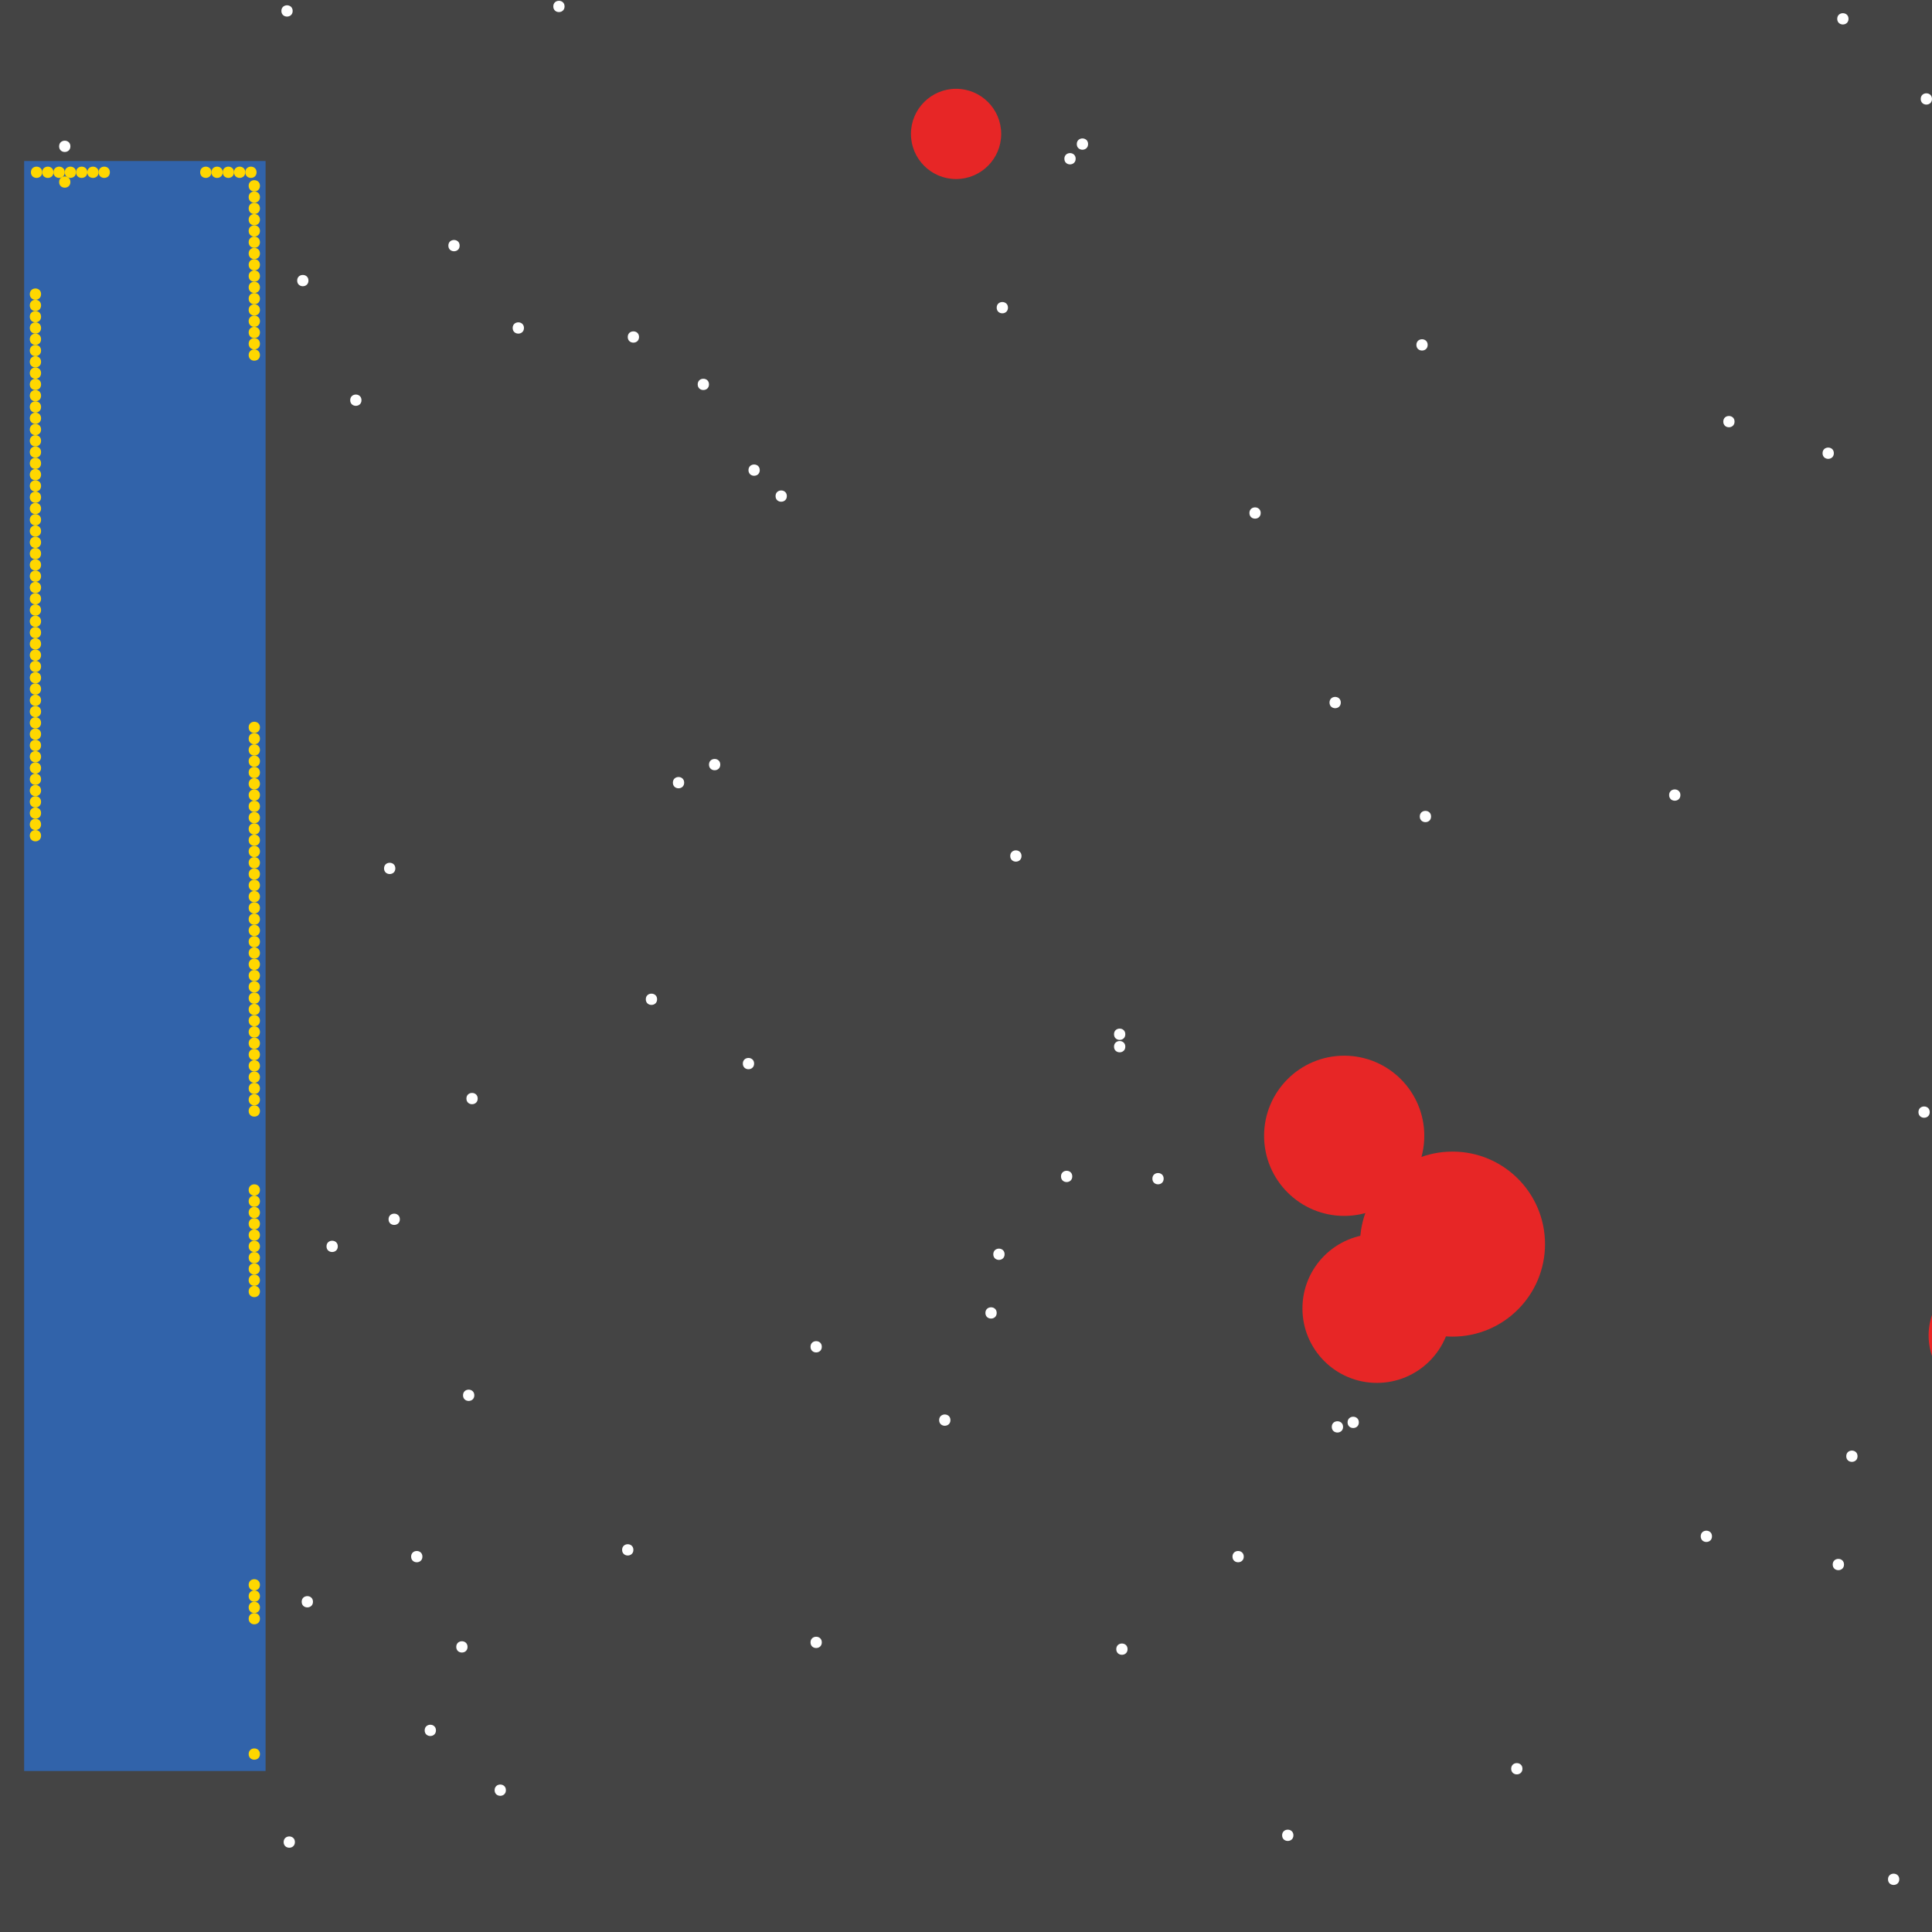 <?xml version="1.0" encoding="UTF-8"?>
<svg xmlns="http://www.w3.org/2000/svg" xmlns:xlink="http://www.w3.org/1999/xlink" width="512pt" height="512pt" viewBox="0 0 512 512" version="1.1">
<g id="surface261">
<rect x="0" y="0" width="512" height="512" style="fill:rgb(26.7%,26.7%,26.7%);fill-opacity:1;stroke:none;"/>
<path style=" stroke:none;fill-rule:nonzero;fill:rgb(19.2%,38.8%,66.7%);fill-opacity:1;" d="M 6.398 42.668 L 70.383 42.668 L 70.383 469.332 L 6.398 469.332 Z M 6.398 42.668 "/>
<path style=" stroke:none;fill-rule:nonzero;fill:rgb(90.6%,14.9%,14.9%);fill-opacity:1;" d="M 265.328 35.492 C 265.328 42.098 259.973 47.449 253.367 47.449 C 246.766 47.449 241.41 42.098 241.41 35.492 C 241.41 28.887 246.766 23.531 253.367 23.531 C 259.973 23.531 265.328 28.887 265.328 35.492 "/>
<path style=" stroke:none;fill-rule:nonzero;fill:rgb(90.6%,14.9%,14.9%);fill-opacity:1;" d="M 409.445 329.703 C 409.445 343.242 398.469 354.219 384.926 354.219 C 371.387 354.219 360.41 343.242 360.41 329.703 C 360.41 316.16 371.387 305.184 384.926 305.184 C 398.469 305.184 409.445 316.16 409.445 329.703 "/>
<path style=" stroke:none;fill-rule:nonzero;fill:rgb(90.6%,14.9%,14.9%);fill-opacity:1;" d="M 377.453 301 C 377.453 312.723 367.949 322.227 356.223 322.227 C 344.5 322.227 334.996 312.723 334.996 301 C 334.996 289.273 344.5 279.77 356.223 279.77 C 367.949 279.77 377.453 289.273 377.453 301 "/>
<path style=" stroke:none;fill-rule:nonzero;fill:rgb(90.6%,14.9%,14.9%);fill-opacity:1;" d="M 544.59 353.922 C 544.59 363.168 537.094 370.664 527.848 370.664 C 518.602 370.664 511.102 363.168 511.102 353.922 C 511.102 344.672 518.602 337.176 527.848 337.176 C 537.094 337.176 544.59 344.672 544.59 353.922 "/>
<path style=" stroke:none;fill-rule:nonzero;fill:rgb(90.6%,14.9%,14.9%);fill-opacity:1;" d="M 384.629 346.746 C 384.629 357.645 375.793 366.48 364.895 366.48 C 353.996 366.48 345.16 357.645 345.16 346.746 C 345.16 335.848 353.996 327.012 364.895 327.012 C 375.793 327.012 384.629 335.848 384.629 346.746 "/>
<path style=" stroke:none;fill-rule:nonzero;fill:rgb(100%,100%,100%);fill-opacity:1;" d="M 201.344 124.59 C 201.344 126.586 198.355 126.586 198.355 124.59 C 198.355 122.598 201.344 122.598 201.344 124.59 "/>
<path style=" stroke:none;fill-rule:nonzero;fill:rgb(100%,100%,100%);fill-opacity:1;" d="M 121.812 65.09 C 121.812 67.086 118.82 67.086 118.82 65.09 C 118.82 63.098 121.812 63.098 121.812 65.09 "/>
<path style=" stroke:none;fill-rule:nonzero;fill:rgb(100%,100%,100%);fill-opacity:1;" d="M 190.879 202.629 C 190.879 204.621 187.891 204.621 187.891 202.629 C 187.891 200.637 190.879 200.637 190.879 202.629 "/>
<path style=" stroke:none;fill-rule:nonzero;fill:rgb(100%,100%,100%);fill-opacity:1;" d="M 167.855 410.73 C 167.855 412.723 164.867 412.723 164.867 410.73 C 164.867 408.738 167.855 408.738 167.855 410.73 "/>
<path style=" stroke:none;fill-rule:nonzero;fill:rgb(100%,100%,100%);fill-opacity:1;" d="M 264.133 347.941 C 264.133 349.934 261.145 349.934 261.145 347.941 C 261.145 345.949 264.133 345.949 264.133 347.941 "/>
<path style=" stroke:none;fill-rule:nonzero;fill:rgb(100%,100%,100%);fill-opacity:1;" d="M 104.77 230.137 C 104.77 232.129 101.777 232.129 101.777 230.137 C 101.777 228.145 104.77 228.145 104.77 230.137 "/>
<path style=" stroke:none;fill-rule:nonzero;fill:rgb(100%,100%,100%);fill-opacity:1;" d="M 251.875 376.348 C 251.875 378.34 248.883 378.34 248.883 376.348 C 248.883 374.352 251.875 374.352 251.875 376.348 "/>
<path style=" stroke:none;fill-rule:nonzero;fill:rgb(100%,100%,100%);fill-opacity:1;" d="M 123.902 436.445 C 123.902 438.438 120.914 438.438 120.914 436.445 C 120.914 434.449 123.902 434.449 123.902 436.445 "/>
<path style=" stroke:none;fill-rule:nonzero;fill:rgb(100%,100%,100%);fill-opacity:1;" d="M 18.656 38.781 C 18.656 40.773 15.668 40.773 15.668 38.781 C 15.668 36.785 18.656 36.785 18.656 38.781 "/>
<path style=" stroke:none;fill-rule:nonzero;fill:rgb(100%,100%,100%);fill-opacity:1;" d="M 181.312 207.414 C 181.312 209.406 178.32 209.406 178.32 207.414 C 178.32 205.418 181.312 205.418 181.312 207.414 "/>
<path style=" stroke:none;fill-rule:nonzero;fill:rgb(100%,100%,100%);fill-opacity:1;" d="M 105.965 323.125 C 105.965 325.117 102.973 325.117 102.973 323.125 C 102.973 321.133 105.965 321.133 105.965 323.125 "/>
<path style=" stroke:none;fill-rule:nonzero;fill:rgb(100%,100%,100%);fill-opacity:1;" d="M 284.164 311.762 C 284.164 313.758 281.176 313.758 281.176 311.762 C 281.176 309.77 284.164 309.77 284.164 311.762 "/>
<path style=" stroke:none;fill-rule:nonzero;fill:rgb(100%,100%,100%);fill-opacity:1;" d="M 208.52 131.469 C 208.52 133.461 205.531 133.461 205.531 131.469 C 205.531 129.477 208.52 129.477 208.52 131.469 "/>
<path style=" stroke:none;fill-rule:nonzero;fill:rgb(100%,100%,100%);fill-opacity:1;" d="M 512 26.223 C 512 28.215 509.012 28.215 509.012 26.223 C 509.012 24.23 512 24.23 512 26.223 "/>
<path style=" stroke:none;fill-rule:nonzero;fill:rgb(100%,100%,100%);fill-opacity:1;" d="M 78.156 488.172 C 78.156 490.164 75.168 490.164 75.168 488.172 C 75.168 486.176 78.156 486.176 78.156 488.172 "/>
<path style=" stroke:none;fill-rule:nonzero;fill:rgb(100%,100%,100%);fill-opacity:1;" d="M 217.789 356.91 C 217.789 358.906 214.797 358.906 214.797 356.91 C 214.797 354.918 217.789 354.918 217.789 356.91 "/>
<path style=" stroke:none;fill-rule:nonzero;fill:rgb(100%,100%,100%);fill-opacity:1;" d="M 89.52 330.301 C 89.52 332.293 86.527 332.293 86.527 330.301 C 86.527 328.309 89.52 328.309 89.52 330.301 "/>
<path style=" stroke:none;fill-rule:nonzero;fill:rgb(100%,100%,100%);fill-opacity:1;" d="M 126.594 291.133 C 126.594 293.125 123.605 293.125 123.605 291.133 C 123.605 289.141 126.594 289.141 126.594 291.133 "/>
<path style=" stroke:none;fill-rule:nonzero;fill:rgb(100%,100%,100%);fill-opacity:1;" d="M 125.699 369.77 C 125.699 371.762 122.707 371.762 122.707 369.77 C 122.707 367.773 125.699 367.773 125.699 369.77 "/>
<path style=" stroke:none;fill-rule:nonzero;fill:rgb(100%,100%,100%);fill-opacity:1;" d="M 298.219 274.09 C 298.219 276.082 295.227 276.082 295.227 274.09 C 295.227 272.094 298.219 272.094 298.219 274.09 "/>
<path style=" stroke:none;fill-rule:nonzero;fill:rgb(100%,100%,100%);fill-opacity:1;" d="M 334.098 135.953 C 334.098 137.945 331.109 137.945 331.109 135.953 C 331.109 133.961 334.098 133.961 334.098 135.953 "/>
<path style=" stroke:none;fill-rule:nonzero;fill:rgb(100%,100%,100%);fill-opacity:1;" d="M 138.855 86.918 C 138.855 88.91 135.863 88.91 135.863 86.918 C 135.863 84.926 138.855 84.926 138.855 86.918 "/>
<path style=" stroke:none;fill-rule:nonzero;fill:rgb(100%,100%,100%);fill-opacity:1;" d="M 169.352 89.309 C 169.352 91.305 166.359 91.305 166.359 89.309 C 166.359 87.316 169.352 87.316 169.352 89.309 "/>
<path style=" stroke:none;fill-rule:nonzero;fill:rgb(100%,100%,100%);fill-opacity:1;" d="M 187.891 101.867 C 187.891 103.859 184.898 103.859 184.898 101.867 C 184.898 99.875 187.891 99.875 187.891 101.867 "/>
<path style=" stroke:none;fill-rule:nonzero;fill:rgb(100%,100%,100%);fill-opacity:1;" d="M 270.711 226.848 C 270.711 228.84 267.723 228.84 267.723 226.848 C 267.723 224.855 270.711 224.855 270.711 226.848 "/>
<path style=" stroke:none;fill-rule:nonzero;fill:rgb(100%,100%,100%);fill-opacity:1;" d="M 285.062 42.07 C 285.062 44.062 282.07 44.062 282.07 42.07 C 282.07 40.074 285.062 40.074 285.062 42.07 "/>
<path style=" stroke:none;fill-rule:nonzero;fill:rgb(100%,100%,100%);fill-opacity:1;" d="M 77.559 2.898 C 77.559 4.895 74.57 4.895 74.57 2.898 C 74.57 0.906 77.559 0.906 77.559 2.898 "/>
<path style=" stroke:none;fill-rule:nonzero;fill:rgb(100%,100%,100%);fill-opacity:1;" d="M 485.988 120.105 C 485.988 122.102 482.996 122.102 482.996 120.105 C 482.996 118.113 485.988 118.113 485.988 120.105 "/>
<path style=" stroke:none;fill-rule:nonzero;fill:rgb(100%,100%,100%);fill-opacity:1;" d="M 298.219 277.379 C 298.219 279.371 295.227 279.371 295.227 277.379 C 295.227 275.383 298.219 275.383 298.219 277.379 "/>
<path style=" stroke:none;fill-rule:nonzero;fill:rgb(100%,100%,100%);fill-opacity:1;" d="M 115.531 458.57 C 115.531 460.562 112.543 460.562 112.543 458.57 C 112.543 456.574 115.531 456.574 115.531 458.57 "/>
<path style=" stroke:none;fill-rule:nonzero;fill:rgb(100%,100%,100%);fill-opacity:1;" d="M 134.07 474.414 C 134.07 476.41 131.078 476.41 131.078 474.414 C 131.078 472.422 134.07 472.422 134.07 474.414 "/>
<path style=" stroke:none;fill-rule:nonzero;fill:rgb(100%,100%,100%);fill-opacity:1;" d="M 489.875 4.992 C 489.875 6.984 486.883 6.984 486.883 4.992 C 486.883 3 489.875 3 489.875 4.992 "/>
<path style=" stroke:none;fill-rule:nonzero;fill:rgb(100%,100%,100%);fill-opacity:1;" d="M 81.746 74.359 C 81.746 76.352 78.754 76.352 78.754 74.359 C 78.754 72.367 81.746 72.367 81.746 74.359 "/>
<path style=" stroke:none;fill-rule:nonzero;fill:rgb(100%,100%,100%);fill-opacity:1;" d="M 459.676 111.734 C 459.676 113.727 456.688 113.727 456.688 111.734 C 456.688 109.742 459.676 109.742 459.676 111.734 "/>
<path style=" stroke:none;fill-rule:nonzero;fill:rgb(100%,100%,100%);fill-opacity:1;" d="M 503.328 498.035 C 503.328 500.031 500.34 500.031 500.34 498.035 C 500.34 496.043 503.328 496.043 503.328 498.035 "/>
<path style=" stroke:none;fill-rule:nonzero;fill:rgb(100%,100%,100%);fill-opacity:1;" d="M 378.348 91.402 C 378.348 93.395 375.359 93.395 375.359 91.402 C 375.359 89.41 378.348 89.41 378.348 91.402 "/>
<path style=" stroke:none;fill-rule:nonzero;fill:rgb(100%,100%,100%);fill-opacity:1;" d="M 360.109 376.945 C 360.109 378.938 357.121 378.938 357.121 376.945 C 357.121 374.949 360.109 374.949 360.109 376.945 "/>
<path style=" stroke:none;fill-rule:nonzero;fill:rgb(100%,100%,100%);fill-opacity:1;" d="M 403.465 468.734 C 403.465 470.727 400.477 470.727 400.477 468.734 C 400.477 466.742 403.465 466.742 403.465 468.734 "/>
<path style=" stroke:none;fill-rule:nonzero;fill:rgb(100%,100%,100%);fill-opacity:1;" d="M 488.68 414.617 C 488.68 416.609 485.688 416.609 485.688 414.617 C 485.688 412.625 488.68 412.625 488.68 414.617 "/>
<path style=" stroke:none;fill-rule:nonzero;fill:rgb(100%,100%,100%);fill-opacity:1;" d="M 511.402 294.719 C 511.402 296.715 508.41 296.715 508.41 294.719 C 508.41 292.727 511.402 292.727 511.402 294.719 "/>
<path style=" stroke:none;fill-rule:nonzero;fill:rgb(100%,100%,100%);fill-opacity:1;" d="M 445.324 210.703 C 445.324 212.695 442.336 212.695 442.336 210.703 C 442.336 208.707 445.324 208.707 445.324 210.703 "/>
<path style=" stroke:none;fill-rule:nonzero;fill:rgb(100%,100%,100%);fill-opacity:1;" d="M 217.789 435.246 C 217.789 437.242 214.797 437.242 214.797 435.246 C 214.797 433.254 217.789 433.254 217.789 435.246 "/>
<path style=" stroke:none;fill-rule:nonzero;fill:rgb(100%,100%,100%);fill-opacity:1;" d="M 174.137 264.82 C 174.137 266.812 171.145 266.812 171.145 264.82 C 171.145 262.828 174.137 262.828 174.137 264.82 "/>
<path style=" stroke:none;fill-rule:nonzero;fill:rgb(100%,100%,100%);fill-opacity:1;" d="M 95.797 106.055 C 95.797 108.047 92.809 108.047 92.809 106.055 C 92.809 104.062 95.797 104.062 95.797 106.055 "/>
<path style=" stroke:none;fill-rule:nonzero;fill:rgb(100%,100%,100%);fill-opacity:1;" d="M 149.617 1.703 C 149.617 3.699 146.629 3.699 146.629 1.703 C 146.629 -0.289 149.617 -0.289 149.617 1.703 "/>
<path style=" stroke:none;fill-rule:nonzero;fill:rgb(100%,100%,100%);fill-opacity:1;" d="M 267.121 81.535 C 267.121 83.531 264.133 83.531 264.133 81.535 C 264.133 79.543 267.121 79.543 267.121 81.535 "/>
<path style=" stroke:none;fill-rule:nonzero;fill:rgb(100%,100%,100%);fill-opacity:1;" d="M 329.613 412.523 C 329.613 414.516 326.621 414.516 326.621 412.523 C 326.621 410.531 329.613 410.531 329.613 412.523 "/>
<path style=" stroke:none;fill-rule:nonzero;fill:rgb(100%,100%,100%);fill-opacity:1;" d="M 288.352 38.184 C 288.352 40.176 285.359 40.176 285.359 38.184 C 285.359 36.188 288.352 36.188 288.352 38.184 "/>
<path style=" stroke:none;fill-rule:nonzero;fill:rgb(100%,100%,100%);fill-opacity:1;" d="M 379.246 216.383 C 379.246 218.375 376.258 218.375 376.258 216.383 C 376.258 214.391 379.246 214.391 379.246 216.383 "/>
<path style=" stroke:none;fill-rule:nonzero;fill:rgb(100%,100%,100%);fill-opacity:1;" d="M 82.941 424.484 C 82.941 426.477 79.949 426.477 79.949 424.484 C 79.949 422.492 82.941 422.492 82.941 424.484 "/>
<path style=" stroke:none;fill-rule:nonzero;fill:rgb(100%,100%,100%);fill-opacity:1;" d="M 342.77 486.375 C 342.77 488.371 339.777 488.371 339.777 486.375 C 339.777 484.383 342.77 484.383 342.77 486.375 "/>
<path style=" stroke:none;fill-rule:nonzero;fill:rgb(100%,100%,100%);fill-opacity:1;" d="M 266.227 332.395 C 266.227 334.387 263.234 334.387 263.234 332.395 C 263.234 330.398 266.227 330.398 266.227 332.395 "/>
<path style=" stroke:none;fill-rule:nonzero;fill:rgb(100%,100%,100%);fill-opacity:1;" d="M 308.383 312.359 C 308.383 314.355 305.395 314.355 305.395 312.359 C 305.395 310.367 308.383 310.367 308.383 312.359 "/>
<path style=" stroke:none;fill-rule:nonzero;fill:rgb(100%,100%,100%);fill-opacity:1;" d="M 111.945 412.523 C 111.945 414.516 108.953 414.516 108.953 412.523 C 108.953 410.531 111.945 410.531 111.945 412.523 "/>
<path style=" stroke:none;fill-rule:nonzero;fill:rgb(100%,100%,100%);fill-opacity:1;" d="M 199.848 281.863 C 199.848 283.855 196.859 283.855 196.859 281.863 C 196.859 279.871 199.848 279.871 199.848 281.863 "/>
<path style=" stroke:none;fill-rule:nonzero;fill:rgb(100%,100%,100%);fill-opacity:1;" d="M 298.816 437.043 C 298.816 439.035 295.824 439.035 295.824 437.043 C 295.824 435.047 298.816 435.047 298.816 437.043 "/>
<path style=" stroke:none;fill-rule:nonzero;fill:rgb(100%,100%,100%);fill-opacity:1;" d="M 355.926 378.141 C 355.926 380.133 352.934 380.133 352.934 378.141 C 352.934 376.148 355.926 376.148 355.926 378.141 "/>
<path style=" stroke:none;fill-rule:nonzero;fill:rgb(100%,100%,100%);fill-opacity:1;" d="M 492.266 385.914 C 492.266 387.906 489.277 387.906 489.277 385.914 C 489.277 383.922 492.266 383.922 492.266 385.914 "/>
<path style=" stroke:none;fill-rule:nonzero;fill:rgb(100%,100%,100%);fill-opacity:1;" d="M 453.695 407.141 C 453.695 409.137 450.707 409.137 450.707 407.141 C 450.707 405.148 453.695 405.148 453.695 407.141 "/>
<path style=" stroke:none;fill-rule:nonzero;fill:rgb(100%,100%,100%);fill-opacity:1;" d="M 355.324 186.184 C 355.324 188.18 352.336 188.18 352.336 186.184 C 352.336 184.191 355.324 184.191 355.324 186.184 "/>
<path style=" stroke:none;fill-rule:nonzero;fill:rgb(100%,84.3%,0%);fill-opacity:1;" d="M 10.883 200.535 C 10.883 202.531 7.895 202.531 7.895 200.535 C 7.895 198.543 10.883 198.543 10.883 200.535 "/>
<path style=" stroke:none;fill-rule:nonzero;fill:rgb(100%,84.3%,0%);fill-opacity:1;" d="M 10.883 143.727 C 10.883 145.719 7.895 145.719 7.895 143.727 C 7.895 141.734 10.883 141.734 10.883 143.727 "/>
<path style=" stroke:none;fill-rule:nonzero;fill:rgb(100%,84.3%,0%);fill-opacity:1;" d="M 68.891 52.234 C 68.891 54.227 65.898 54.227 65.898 52.234 C 65.898 50.242 68.891 50.242 68.891 52.234 "/>
<path style=" stroke:none;fill-rule:nonzero;fill:rgb(100%,84.3%,0%);fill-opacity:1;" d="M 20.152 45.656 C 20.152 47.648 17.16 47.648 17.16 45.656 C 17.16 43.664 20.152 43.664 20.152 45.656 "/>
<path style=" stroke:none;fill-rule:nonzero;fill:rgb(100%,84.3%,0%);fill-opacity:1;" d="M 68.891 73.164 C 68.891 75.156 65.898 75.156 65.898 73.164 C 65.898 71.172 68.891 71.172 68.891 73.164 "/>
<path style=" stroke:none;fill-rule:nonzero;fill:rgb(100%,84.3%,0%);fill-opacity:1;" d="M 10.883 140.738 C 10.883 142.73 7.895 142.73 7.895 140.738 C 7.895 138.742 10.883 138.742 10.883 140.738 "/>
<path style=" stroke:none;fill-rule:nonzero;fill:rgb(100%,84.3%,0%);fill-opacity:1;" d="M 17.16 45.656 C 17.16 47.648 14.172 47.648 14.172 45.656 C 14.172 43.664 17.16 43.664 17.16 45.656 "/>
<path style=" stroke:none;fill-rule:nonzero;fill:rgb(100%,84.3%,0%);fill-opacity:1;" d="M 10.883 137.746 C 10.883 139.742 7.895 139.742 7.895 137.746 C 7.895 135.754 10.883 135.754 10.883 137.746 "/>
<path style=" stroke:none;fill-rule:nonzero;fill:rgb(100%,84.3%,0%);fill-opacity:1;" d="M 23.141 45.656 C 23.141 47.648 20.152 47.648 20.152 45.656 C 20.152 43.664 23.141 43.664 23.141 45.656 "/>
<path style=" stroke:none;fill-rule:nonzero;fill:rgb(100%,84.3%,0%);fill-opacity:1;" d="M 10.883 146.719 C 10.883 148.711 7.895 148.711 7.895 146.719 C 7.895 144.723 10.883 144.723 10.883 146.719 "/>
<path style=" stroke:none;fill-rule:nonzero;fill:rgb(100%,84.3%,0%);fill-opacity:1;" d="M 67.992 45.656 C 67.992 47.648 65.004 47.648 65.004 45.656 C 65.004 43.664 67.992 43.664 67.992 45.656 "/>
<path style=" stroke:none;fill-rule:nonzero;fill:rgb(100%,84.3%,0%);fill-opacity:1;" d="M 10.883 134.758 C 10.883 136.75 7.895 136.75 7.895 134.758 C 7.895 132.766 10.883 132.766 10.883 134.758 "/>
<path style=" stroke:none;fill-rule:nonzero;fill:rgb(100%,84.3%,0%);fill-opacity:1;" d="M 14.172 45.656 C 14.172 47.648 11.184 47.648 11.184 45.656 C 11.184 43.664 14.172 43.664 14.172 45.656 "/>
<path style=" stroke:none;fill-rule:nonzero;fill:rgb(100%,84.3%,0%);fill-opacity:1;" d="M 68.891 76.152 C 68.891 78.148 65.898 78.148 65.898 76.152 C 65.898 74.16 68.891 74.16 68.891 76.152 "/>
<path style=" stroke:none;fill-rule:nonzero;fill:rgb(100%,84.3%,0%);fill-opacity:1;" d="M 68.891 91.105 C 68.891 93.098 65.898 93.098 65.898 91.105 C 65.898 89.109 68.891 89.109 68.891 91.105 "/>
<path style=" stroke:none;fill-rule:nonzero;fill:rgb(100%,84.3%,0%);fill-opacity:1;" d="M 10.883 149.707 C 10.883 151.699 7.895 151.699 7.895 149.707 C 7.895 147.715 10.883 147.715 10.883 149.707 "/>
<path style=" stroke:none;fill-rule:nonzero;fill:rgb(100%,84.3%,0%);fill-opacity:1;" d="M 18.656 48.246 C 18.656 50.238 15.668 50.238 15.668 48.246 C 15.668 46.254 18.656 46.254 18.656 48.246 "/>
<path style=" stroke:none;fill-rule:nonzero;fill:rgb(100%,84.3%,0%);fill-opacity:1;" d="M 68.891 64.195 C 68.891 66.188 65.898 66.188 65.898 64.195 C 65.898 62.199 68.891 62.199 68.891 64.195 "/>
<path style=" stroke:none;fill-rule:nonzero;fill:rgb(100%,84.3%,0%);fill-opacity:1;" d="M 10.883 131.766 C 10.883 133.762 7.895 133.762 7.895 131.766 C 7.895 129.773 10.883 129.773 10.883 131.766 "/>
<path style=" stroke:none;fill-rule:nonzero;fill:rgb(100%,84.3%,0%);fill-opacity:1;" d="M 10.883 152.695 C 10.883 154.691 7.895 154.691 7.895 152.695 C 7.895 150.703 10.883 150.703 10.883 152.695 "/>
<path style=" stroke:none;fill-rule:nonzero;fill:rgb(100%,84.3%,0%);fill-opacity:1;" d="M 26.133 45.656 C 26.133 47.648 23.141 47.648 23.141 45.656 C 23.141 43.664 26.133 43.664 26.133 45.656 "/>
<path style=" stroke:none;fill-rule:nonzero;fill:rgb(100%,84.3%,0%);fill-opacity:1;" d="M 10.883 155.688 C 10.883 157.68 7.895 157.68 7.895 155.688 C 7.895 153.695 10.883 153.695 10.883 155.688 "/>
<path style=" stroke:none;fill-rule:nonzero;fill:rgb(100%,84.3%,0%);fill-opacity:1;" d="M 10.883 206.516 C 10.883 208.508 7.895 208.508 7.895 206.516 C 7.895 204.523 10.883 204.523 10.883 206.516 "/>
<path style=" stroke:none;fill-rule:nonzero;fill:rgb(100%,84.3%,0%);fill-opacity:1;" d="M 68.891 85.125 C 68.891 87.117 65.898 87.117 65.898 85.125 C 65.898 83.129 68.891 83.129 68.891 85.125 "/>
<path style=" stroke:none;fill-rule:nonzero;fill:rgb(100%,84.3%,0%);fill-opacity:1;" d="M 11.184 45.656 C 11.184 47.648 8.191 47.648 8.191 45.656 C 8.191 43.664 11.184 43.664 11.184 45.656 "/>
<path style=" stroke:none;fill-rule:nonzero;fill:rgb(100%,84.3%,0%);fill-opacity:1;" d="M 29.121 45.656 C 29.121 47.648 26.133 47.648 26.133 45.656 C 26.133 43.664 29.121 43.664 29.121 45.656 "/>
<path style=" stroke:none;fill-rule:nonzero;fill:rgb(100%,84.3%,0%);fill-opacity:1;" d="M 68.891 315.352 C 68.891 317.344 65.898 317.344 65.898 315.352 C 65.898 313.359 68.891 313.359 68.891 315.352 "/>
<path style=" stroke:none;fill-rule:nonzero;fill:rgb(100%,84.3%,0%);fill-opacity:1;" d="M 10.883 128.777 C 10.883 130.77 7.895 130.77 7.895 128.777 C 7.895 126.785 10.883 126.785 10.883 128.777 "/>
<path style=" stroke:none;fill-rule:nonzero;fill:rgb(100%,84.3%,0%);fill-opacity:1;" d="M 68.891 49.246 C 68.891 51.238 65.898 51.238 65.898 49.246 C 65.898 47.25 68.891 47.25 68.891 49.246 "/>
<path style=" stroke:none;fill-rule:nonzero;fill:rgb(100%,84.3%,0%);fill-opacity:1;" d="M 68.891 327.309 C 68.891 329.305 65.898 329.305 65.898 327.309 C 65.898 325.316 68.891 325.316 68.891 327.309 "/>
<path style=" stroke:none;fill-rule:nonzero;fill:rgb(100%,84.3%,0%);fill-opacity:1;" d="M 68.891 88.113 C 68.891 90.105 65.898 90.105 65.898 88.113 C 65.898 86.121 68.891 86.121 68.891 88.113 "/>
<path style=" stroke:none;fill-rule:nonzero;fill:rgb(100%,84.3%,0%);fill-opacity:1;" d="M 10.883 158.676 C 10.883 160.672 7.895 160.672 7.895 158.676 C 7.895 156.684 10.883 156.684 10.883 158.676 "/>
<path style=" stroke:none;fill-rule:nonzero;fill:rgb(100%,84.3%,0%);fill-opacity:1;" d="M 68.891 70.176 C 68.891 72.168 65.898 72.168 65.898 70.176 C 65.898 68.18 68.891 68.18 68.891 70.176 "/>
<path style=" stroke:none;fill-rule:nonzero;fill:rgb(100%,84.3%,0%);fill-opacity:1;" d="M 56.031 45.656 C 56.031 47.648 53.043 47.648 53.043 45.656 C 53.043 43.664 56.031 43.664 56.031 45.656 "/>
<path style=" stroke:none;fill-rule:nonzero;fill:rgb(100%,84.3%,0%);fill-opacity:1;" d="M 68.891 79.145 C 68.891 81.137 65.898 81.137 65.898 79.145 C 65.898 77.152 68.891 77.152 68.891 79.145 "/>
<path style=" stroke:none;fill-rule:nonzero;fill:rgb(100%,84.3%,0%);fill-opacity:1;" d="M 68.891 67.184 C 68.891 69.176 65.898 69.176 65.898 67.184 C 65.898 65.191 68.891 65.191 68.891 67.184 "/>
<path style=" stroke:none;fill-rule:nonzero;fill:rgb(100%,84.3%,0%);fill-opacity:1;" d="M 68.891 318.34 C 68.891 320.336 65.898 320.336 65.898 318.34 C 65.898 316.348 68.891 316.348 68.891 318.34 "/>
<path style=" stroke:none;fill-rule:nonzero;fill:rgb(100%,84.3%,0%);fill-opacity:1;" d="M 68.891 82.133 C 68.891 84.129 65.898 84.129 65.898 82.133 C 65.898 80.141 68.891 80.141 68.891 82.133 "/>
<path style=" stroke:none;fill-rule:nonzero;fill:rgb(100%,84.3%,0%);fill-opacity:1;" d="M 68.891 339.27 C 68.891 341.262 65.898 341.262 65.898 339.27 C 65.898 337.277 68.891 337.277 68.891 339.27 "/>
<path style=" stroke:none;fill-rule:nonzero;fill:rgb(100%,84.3%,0%);fill-opacity:1;" d="M 68.891 336.281 C 68.891 338.273 65.898 338.273 65.898 336.281 C 65.898 334.285 68.891 334.285 68.891 336.281 "/>
<path style=" stroke:none;fill-rule:nonzero;fill:rgb(100%,84.3%,0%);fill-opacity:1;" d="M 10.883 161.668 C 10.883 163.66 7.895 163.66 7.895 161.668 C 7.895 159.672 10.883 159.672 10.883 161.668 "/>
<path style=" stroke:none;fill-rule:nonzero;fill:rgb(100%,84.3%,0%);fill-opacity:1;" d="M 68.891 420 C 68.891 421.992 65.898 421.992 65.898 420 C 65.898 418.004 68.891 418.004 68.891 420 "/>
<path style=" stroke:none;fill-rule:nonzero;fill:rgb(100%,84.3%,0%);fill-opacity:1;" d="M 10.883 176.617 C 10.883 178.609 7.895 178.609 7.895 176.617 C 7.895 174.625 10.883 174.625 10.883 176.617 "/>
<path style=" stroke:none;fill-rule:nonzero;fill:rgb(100%,84.3%,0%);fill-opacity:1;" d="M 10.883 203.527 C 10.883 205.52 7.895 205.52 7.895 203.527 C 7.895 201.531 10.883 201.531 10.883 203.527 "/>
<path style=" stroke:none;fill-rule:nonzero;fill:rgb(100%,84.3%,0%);fill-opacity:1;" d="M 68.891 342.262 C 68.891 344.254 65.898 344.254 65.898 342.262 C 65.898 340.266 68.891 340.266 68.891 342.262 "/>
<path style=" stroke:none;fill-rule:nonzero;fill:rgb(100%,84.3%,0%);fill-opacity:1;" d="M 59.023 45.656 C 59.023 47.648 56.031 47.648 56.031 45.656 C 56.031 43.664 59.023 43.664 59.023 45.656 "/>
<path style=" stroke:none;fill-rule:nonzero;fill:rgb(100%,84.3%,0%);fill-opacity:1;" d="M 68.891 422.988 C 68.891 424.98 65.898 424.98 65.898 422.988 C 65.898 420.996 68.891 420.996 68.891 422.988 "/>
<path style=" stroke:none;fill-rule:nonzero;fill:rgb(100%,84.3%,0%);fill-opacity:1;" d="M 68.891 425.98 C 68.891 427.973 65.898 427.973 65.898 425.98 C 65.898 423.984 68.891 423.984 68.891 425.98 "/>
<path style=" stroke:none;fill-rule:nonzero;fill:rgb(100%,84.3%,0%);fill-opacity:1;" d="M 10.883 179.605 C 10.883 181.602 7.895 181.602 7.895 179.605 C 7.895 177.613 10.883 177.613 10.883 179.605 "/>
<path style=" stroke:none;fill-rule:nonzero;fill:rgb(100%,84.3%,0%);fill-opacity:1;" d="M 62.012 45.656 C 62.012 47.648 59.023 47.648 59.023 45.656 C 59.023 43.664 62.012 43.664 62.012 45.656 "/>
<path style=" stroke:none;fill-rule:nonzero;fill:rgb(100%,84.3%,0%);fill-opacity:1;" d="M 68.891 330.301 C 68.891 332.293 65.898 332.293 65.898 330.301 C 65.898 328.309 68.891 328.309 68.891 330.301 "/>
<path style=" stroke:none;fill-rule:nonzero;fill:rgb(100%,84.3%,0%);fill-opacity:1;" d="M 10.883 182.598 C 10.883 184.59 7.895 184.59 7.895 182.598 C 7.895 180.605 10.883 180.605 10.883 182.598 "/>
<path style=" stroke:none;fill-rule:nonzero;fill:rgb(100%,84.3%,0%);fill-opacity:1;" d="M 68.891 58.215 C 68.891 60.207 65.898 60.207 65.898 58.215 C 65.898 56.219 68.891 56.219 68.891 58.215 "/>
<path style=" stroke:none;fill-rule:nonzero;fill:rgb(100%,84.3%,0%);fill-opacity:1;" d="M 68.891 61.203 C 68.891 63.199 65.898 63.199 65.898 61.203 C 65.898 59.211 68.891 59.211 68.891 61.203 "/>
<path style=" stroke:none;fill-rule:nonzero;fill:rgb(100%,84.3%,0%);fill-opacity:1;" d="M 68.891 324.32 C 68.891 326.312 65.898 326.312 65.898 324.32 C 65.898 322.328 68.891 322.328 68.891 324.32 "/>
<path style=" stroke:none;fill-rule:nonzero;fill:rgb(100%,84.3%,0%);fill-opacity:1;" d="M 68.891 464.848 C 68.891 466.84 65.898 466.84 65.898 464.848 C 65.898 462.855 68.891 462.855 68.891 464.848 "/>
<path style=" stroke:none;fill-rule:nonzero;fill:rgb(100%,84.3%,0%);fill-opacity:1;" d="M 65.004 45.656 C 65.004 47.648 62.012 47.648 62.012 45.656 C 62.012 43.664 65.004 43.664 65.004 45.656 "/>
<path style=" stroke:none;fill-rule:nonzero;fill:rgb(100%,84.3%,0%);fill-opacity:1;" d="M 68.891 94.094 C 68.891 96.086 65.898 96.086 65.898 94.094 C 65.898 92.102 68.891 92.102 68.891 94.094 "/>
<path style=" stroke:none;fill-rule:nonzero;fill:rgb(100%,84.3%,0%);fill-opacity:1;" d="M 10.883 77.949 C 10.883 79.941 7.895 79.941 7.895 77.949 C 7.895 75.953 10.883 75.953 10.883 77.949 "/>
<path style=" stroke:none;fill-rule:nonzero;fill:rgb(100%,84.3%,0%);fill-opacity:1;" d="M 68.891 321.332 C 68.891 323.324 65.898 323.324 65.898 321.332 C 65.898 319.336 68.891 319.336 68.891 321.332 "/>
<path style=" stroke:none;fill-rule:nonzero;fill:rgb(100%,84.3%,0%);fill-opacity:1;" d="M 68.891 55.223 C 68.891 57.219 65.898 57.219 65.898 55.223 C 65.898 53.23 68.891 53.23 68.891 55.223 "/>
<path style=" stroke:none;fill-rule:nonzero;fill:rgb(100%,84.3%,0%);fill-opacity:1;" d="M 10.883 209.508 C 10.883 211.5 7.895 211.5 7.895 209.508 C 7.895 207.512 10.883 207.512 10.883 209.508 "/>
<path style=" stroke:none;fill-rule:nonzero;fill:rgb(100%,84.3%,0%);fill-opacity:1;" d="M 68.891 333.289 C 68.891 335.285 65.898 335.285 65.898 333.289 C 65.898 331.297 68.891 331.297 68.891 333.289 "/>
<path style=" stroke:none;fill-rule:nonzero;fill:rgb(100%,84.3%,0%);fill-opacity:1;" d="M 68.891 428.969 C 68.891 430.961 65.898 430.961 65.898 428.969 C 65.898 426.977 68.891 426.977 68.891 428.969 "/>
<path style=" stroke:none;fill-rule:nonzero;fill:rgb(100%,84.3%,0%);fill-opacity:1;" d="M 10.883 173.629 C 10.883 175.621 7.895 175.621 7.895 173.629 C 7.895 171.633 10.883 171.633 10.883 173.629 "/>
<path style=" stroke:none;fill-rule:nonzero;fill:rgb(100%,84.3%,0%);fill-opacity:1;" d="M 10.883 212.496 C 10.883 214.488 7.895 214.488 7.895 212.496 C 7.895 210.504 10.883 210.504 10.883 212.496 "/>
<path style=" stroke:none;fill-rule:nonzero;fill:rgb(100%,84.3%,0%);fill-opacity:1;" d="M 10.883 170.637 C 10.883 172.629 7.895 172.629 7.895 170.637 C 7.895 168.645 10.883 168.645 10.883 170.637 "/>
<path style=" stroke:none;fill-rule:nonzero;fill:rgb(100%,84.3%,0%);fill-opacity:1;" d="M 10.883 110.84 C 10.883 112.832 7.895 112.832 7.895 110.84 C 7.895 108.844 10.883 108.844 10.883 110.84 "/>
<path style=" stroke:none;fill-rule:nonzero;fill:rgb(100%,84.3%,0%);fill-opacity:1;" d="M 10.883 215.484 C 10.883 217.48 7.895 217.48 7.895 215.484 C 7.895 213.492 10.883 213.492 10.883 215.484 "/>
<path style=" stroke:none;fill-rule:nonzero;fill:rgb(100%,84.3%,0%);fill-opacity:1;" d="M 10.883 113.828 C 10.883 115.82 7.895 115.82 7.895 113.828 C 7.895 111.836 10.883 111.836 10.883 113.828 "/>
<path style=" stroke:none;fill-rule:nonzero;fill:rgb(100%,84.3%,0%);fill-opacity:1;" d="M 10.883 107.848 C 10.883 109.84 7.895 109.84 7.895 107.848 C 7.895 105.855 10.883 105.855 10.883 107.848 "/>
<path style=" stroke:none;fill-rule:nonzero;fill:rgb(100%,84.3%,0%);fill-opacity:1;" d="M 10.883 167.648 C 10.883 169.641 7.895 169.641 7.895 167.648 C 7.895 165.652 10.883 165.652 10.883 167.648 "/>
<path style=" stroke:none;fill-rule:nonzero;fill:rgb(100%,84.3%,0%);fill-opacity:1;" d="M 10.883 218.477 C 10.883 220.469 7.895 220.469 7.895 218.477 C 7.895 216.484 10.883 216.484 10.883 218.477 "/>
<path style=" stroke:none;fill-rule:nonzero;fill:rgb(100%,84.3%,0%);fill-opacity:1;" d="M 10.883 89.906 C 10.883 91.902 7.895 91.902 7.895 89.906 C 7.895 87.914 10.883 87.914 10.883 89.906 "/>
<path style=" stroke:none;fill-rule:nonzero;fill:rgb(100%,84.3%,0%);fill-opacity:1;" d="M 10.883 221.465 C 10.883 223.461 7.895 223.461 7.895 221.465 C 7.895 219.473 10.883 219.473 10.883 221.465 "/>
<path style=" stroke:none;fill-rule:nonzero;fill:rgb(100%,84.3%,0%);fill-opacity:1;" d="M 10.883 116.816 C 10.883 118.812 7.895 118.812 7.895 116.816 C 7.895 114.824 10.883 114.824 10.883 116.816 "/>
<path style=" stroke:none;fill-rule:nonzero;fill:rgb(100%,84.3%,0%);fill-opacity:1;" d="M 10.883 86.918 C 10.883 88.91 7.895 88.91 7.895 86.918 C 7.895 84.926 10.883 84.926 10.883 86.918 "/>
<path style=" stroke:none;fill-rule:nonzero;fill:rgb(100%,84.3%,0%);fill-opacity:1;" d="M 10.883 104.859 C 10.883 106.852 7.895 106.852 7.895 104.859 C 7.895 102.863 10.883 102.863 10.883 104.859 "/>
<path style=" stroke:none;fill-rule:nonzero;fill:rgb(100%,84.3%,0%);fill-opacity:1;" d="M 10.883 164.656 C 10.883 166.648 7.895 166.648 7.895 164.656 C 7.895 162.664 10.883 162.664 10.883 164.656 "/>
<path style=" stroke:none;fill-rule:nonzero;fill:rgb(100%,84.3%,0%);fill-opacity:1;" d="M 10.883 185.586 C 10.883 187.582 7.895 187.582 7.895 185.586 C 7.895 183.594 10.883 183.594 10.883 185.586 "/>
<path style=" stroke:none;fill-rule:nonzero;fill:rgb(100%,84.3%,0%);fill-opacity:1;" d="M 10.883 119.809 C 10.883 121.801 7.895 121.801 7.895 119.809 C 7.895 117.816 10.883 117.816 10.883 119.809 "/>
<path style=" stroke:none;fill-rule:nonzero;fill:rgb(100%,84.3%,0%);fill-opacity:1;" d="M 10.883 83.93 C 10.883 85.922 7.895 85.922 7.895 83.93 C 7.895 81.934 10.883 81.934 10.883 83.93 "/>
<path style=" stroke:none;fill-rule:nonzero;fill:rgb(100%,84.3%,0%);fill-opacity:1;" d="M 10.883 197.547 C 10.883 199.539 7.895 199.539 7.895 197.547 C 7.895 195.551 10.883 195.551 10.883 197.547 "/>
<path style=" stroke:none;fill-rule:nonzero;fill:rgb(100%,84.3%,0%);fill-opacity:1;" d="M 10.883 95.887 C 10.883 97.883 7.895 97.883 7.895 95.887 C 7.895 93.895 10.883 93.895 10.883 95.887 "/>
<path style=" stroke:none;fill-rule:nonzero;fill:rgb(100%,84.3%,0%);fill-opacity:1;" d="M 10.883 188.578 C 10.883 190.57 7.895 190.57 7.895 188.578 C 7.895 186.582 10.883 186.582 10.883 188.578 "/>
<path style=" stroke:none;fill-rule:nonzero;fill:rgb(100%,84.3%,0%);fill-opacity:1;" d="M 68.891 231.633 C 68.891 233.625 65.898 233.625 65.898 231.633 C 65.898 229.641 68.891 229.641 68.891 231.633 "/>
<path style=" stroke:none;fill-rule:nonzero;fill:rgb(100%,84.3%,0%);fill-opacity:1;" d="M 68.891 234.621 C 68.891 236.617 65.898 236.617 65.898 234.621 C 65.898 232.629 68.891 232.629 68.891 234.621 "/>
<path style=" stroke:none;fill-rule:nonzero;fill:rgb(100%,84.3%,0%);fill-opacity:1;" d="M 10.883 80.938 C 10.883 82.93 7.895 82.93 7.895 80.938 C 7.895 78.945 10.883 78.945 10.883 80.938 "/>
<path style=" stroke:none;fill-rule:nonzero;fill:rgb(100%,84.3%,0%);fill-opacity:1;" d="M 68.891 228.641 C 68.891 230.637 65.898 230.637 65.898 228.641 C 65.898 226.648 68.891 226.648 68.891 228.641 "/>
<path style=" stroke:none;fill-rule:nonzero;fill:rgb(100%,84.3%,0%);fill-opacity:1;" d="M 68.891 237.613 C 68.891 239.605 65.898 239.605 65.898 237.613 C 65.898 235.617 68.891 235.617 68.891 237.613 "/>
<path style=" stroke:none;fill-rule:nonzero;fill:rgb(100%,84.3%,0%);fill-opacity:1;" d="M 68.891 225.652 C 68.891 227.645 65.898 227.645 65.898 225.652 C 65.898 223.66 68.891 223.66 68.891 225.652 "/>
<path style=" stroke:none;fill-rule:nonzero;fill:rgb(100%,84.3%,0%);fill-opacity:1;" d="M 68.891 240.602 C 68.891 242.594 65.898 242.594 65.898 240.602 C 65.898 238.609 68.891 238.609 68.891 240.602 "/>
<path style=" stroke:none;fill-rule:nonzero;fill:rgb(100%,84.3%,0%);fill-opacity:1;" d="M 68.891 222.66 C 68.891 224.656 65.898 224.656 65.898 222.66 C 65.898 220.668 68.891 220.668 68.891 222.66 "/>
<path style=" stroke:none;fill-rule:nonzero;fill:rgb(100%,84.3%,0%);fill-opacity:1;" d="M 68.891 243.594 C 68.891 245.586 65.898 245.586 65.898 243.594 C 65.898 241.598 68.891 241.598 68.891 243.594 "/>
<path style=" stroke:none;fill-rule:nonzero;fill:rgb(100%,84.3%,0%);fill-opacity:1;" d="M 10.883 101.867 C 10.883 103.859 7.895 103.859 7.895 101.867 C 7.895 99.875 10.883 99.875 10.883 101.867 "/>
<path style=" stroke:none;fill-rule:nonzero;fill:rgb(100%,84.3%,0%);fill-opacity:1;" d="M 68.891 219.672 C 68.891 221.664 65.898 221.664 65.898 219.672 C 65.898 217.68 68.891 217.68 68.891 219.672 "/>
<path style=" stroke:none;fill-rule:nonzero;fill:rgb(100%,84.3%,0%);fill-opacity:1;" d="M 68.891 261.531 C 68.891 263.523 65.898 263.523 65.898 261.531 C 65.898 259.539 68.891 259.539 68.891 261.531 "/>
<path style=" stroke:none;fill-rule:nonzero;fill:rgb(100%,84.3%,0%);fill-opacity:1;" d="M 68.891 246.582 C 68.891 248.574 65.898 248.574 65.898 246.582 C 65.898 244.59 68.891 244.59 68.891 246.582 "/>
<path style=" stroke:none;fill-rule:nonzero;fill:rgb(100%,84.3%,0%);fill-opacity:1;" d="M 10.883 122.797 C 10.883 124.789 7.895 124.789 7.895 122.797 C 7.895 120.805 10.883 120.805 10.883 122.797 "/>
<path style=" stroke:none;fill-rule:nonzero;fill:rgb(100%,84.3%,0%);fill-opacity:1;" d="M 68.891 216.684 C 68.891 218.676 65.898 218.676 65.898 216.684 C 65.898 214.688 68.891 214.688 68.891 216.684 "/>
<path style=" stroke:none;fill-rule:nonzero;fill:rgb(100%,84.3%,0%);fill-opacity:1;" d="M 68.891 249.57 C 68.891 251.566 65.898 251.566 65.898 249.57 C 65.898 247.578 68.891 247.578 68.891 249.57 "/>
<path style=" stroke:none;fill-rule:nonzero;fill:rgb(100%,84.3%,0%);fill-opacity:1;" d="M 10.883 98.879 C 10.883 100.871 7.895 100.871 7.895 98.879 C 7.895 96.883 10.883 96.883 10.883 98.879 "/>
<path style=" stroke:none;fill-rule:nonzero;fill:rgb(100%,84.3%,0%);fill-opacity:1;" d="M 68.891 264.52 C 68.891 266.516 65.898 266.516 65.898 264.52 C 65.898 262.527 68.891 262.527 68.891 264.52 "/>
<path style=" stroke:none;fill-rule:nonzero;fill:rgb(100%,84.3%,0%);fill-opacity:1;" d="M 68.891 252.562 C 68.891 254.555 65.898 254.555 65.898 252.562 C 65.898 250.57 68.891 250.57 68.891 252.562 "/>
<path style=" stroke:none;fill-rule:nonzero;fill:rgb(100%,84.3%,0%);fill-opacity:1;" d="M 68.891 267.512 C 68.891 269.504 65.898 269.504 65.898 267.512 C 65.898 265.52 68.891 265.52 68.891 267.512 "/>
<path style=" stroke:none;fill-rule:nonzero;fill:rgb(100%,84.3%,0%);fill-opacity:1;" d="M 68.891 213.691 C 68.891 215.684 65.898 215.684 65.898 213.691 C 65.898 211.699 68.891 211.699 68.891 213.691 "/>
<path style=" stroke:none;fill-rule:nonzero;fill:rgb(100%,84.3%,0%);fill-opacity:1;" d="M 68.891 207.711 C 68.891 209.707 65.898 209.707 65.898 207.711 C 65.898 205.719 68.891 205.719 68.891 207.711 "/>
<path style=" stroke:none;fill-rule:nonzero;fill:rgb(100%,84.3%,0%);fill-opacity:1;" d="M 68.891 270.5 C 68.891 272.496 65.898 272.496 65.898 270.5 C 65.898 268.508 68.891 268.508 68.891 270.5 "/>
<path style=" stroke:none;fill-rule:nonzero;fill:rgb(100%,84.3%,0%);fill-opacity:1;" d="M 68.891 291.43 C 68.891 293.426 65.898 293.426 65.898 291.43 C 65.898 289.438 68.891 289.438 68.891 291.43 "/>
<path style=" stroke:none;fill-rule:nonzero;fill:rgb(100%,84.3%,0%);fill-opacity:1;" d="M 68.891 288.441 C 68.891 290.434 65.898 290.434 65.898 288.441 C 65.898 286.449 68.891 286.449 68.891 288.441 "/>
<path style=" stroke:none;fill-rule:nonzero;fill:rgb(100%,84.3%,0%);fill-opacity:1;" d="M 68.891 285.449 C 68.891 287.445 65.898 287.445 65.898 285.449 C 65.898 283.457 68.891 283.457 68.891 285.449 "/>
<path style=" stroke:none;fill-rule:nonzero;fill:rgb(100%,84.3%,0%);fill-opacity:1;" d="M 68.891 282.461 C 68.891 284.453 65.898 284.453 65.898 282.461 C 65.898 280.469 68.891 280.469 68.891 282.461 "/>
<path style=" stroke:none;fill-rule:nonzero;fill:rgb(100%,84.3%,0%);fill-opacity:1;" d="M 68.891 255.551 C 68.891 257.547 65.898 257.547 65.898 255.551 C 65.898 253.559 68.891 253.559 68.891 255.551 "/>
<path style=" stroke:none;fill-rule:nonzero;fill:rgb(100%,84.3%,0%);fill-opacity:1;" d="M 68.891 279.473 C 68.891 281.465 65.898 281.465 65.898 279.473 C 65.898 277.477 68.891 277.477 68.891 279.473 "/>
<path style=" stroke:none;fill-rule:nonzero;fill:rgb(100%,84.3%,0%);fill-opacity:1;" d="M 68.891 273.492 C 68.891 275.484 65.898 275.484 65.898 273.492 C 65.898 271.496 68.891 271.496 68.891 273.492 "/>
<path style=" stroke:none;fill-rule:nonzero;fill:rgb(100%,84.3%,0%);fill-opacity:1;" d="M 68.891 276.48 C 68.891 278.473 65.898 278.473 65.898 276.48 C 65.898 274.488 68.891 274.488 68.891 276.48 "/>
<path style=" stroke:none;fill-rule:nonzero;fill:rgb(100%,84.3%,0%);fill-opacity:1;" d="M 68.891 258.539 C 68.891 260.535 65.898 260.535 65.898 258.539 C 65.898 256.547 68.891 256.547 68.891 258.539 "/>
<path style=" stroke:none;fill-rule:nonzero;fill:rgb(100%,84.3%,0%);fill-opacity:1;" d="M 68.891 204.723 C 68.891 206.715 65.898 206.715 65.898 204.723 C 65.898 202.73 68.891 202.73 68.891 204.723 "/>
<path style=" stroke:none;fill-rule:nonzero;fill:rgb(100%,84.3%,0%);fill-opacity:1;" d="M 68.891 210.703 C 68.891 212.695 65.898 212.695 65.898 210.703 C 65.898 208.707 68.891 208.707 68.891 210.703 "/>
<path style=" stroke:none;fill-rule:nonzero;fill:rgb(100%,84.3%,0%);fill-opacity:1;" d="M 10.883 92.898 C 10.883 94.891 7.895 94.891 7.895 92.898 C 7.895 90.906 10.883 90.906 10.883 92.898 "/>
<path style=" stroke:none;fill-rule:nonzero;fill:rgb(100%,84.3%,0%);fill-opacity:1;" d="M 10.883 194.555 C 10.883 196.551 7.895 196.551 7.895 194.555 C 7.895 192.562 10.883 192.562 10.883 194.555 "/>
<path style=" stroke:none;fill-rule:nonzero;fill:rgb(100%,84.3%,0%);fill-opacity:1;" d="M 68.891 201.73 C 68.891 203.727 65.898 203.727 65.898 201.73 C 65.898 199.738 68.891 199.738 68.891 201.73 "/>
<path style=" stroke:none;fill-rule:nonzero;fill:rgb(100%,84.3%,0%);fill-opacity:1;" d="M 10.883 191.566 C 10.883 193.559 7.895 193.559 7.895 191.566 C 7.895 189.574 10.883 189.574 10.883 191.566 "/>
<path style=" stroke:none;fill-rule:nonzero;fill:rgb(100%,84.3%,0%);fill-opacity:1;" d="M 68.891 198.742 C 68.891 200.734 65.898 200.734 65.898 198.742 C 65.898 196.75 68.891 196.75 68.891 198.742 "/>
<path style=" stroke:none;fill-rule:nonzero;fill:rgb(100%,84.3%,0%);fill-opacity:1;" d="M 68.891 195.754 C 68.891 197.746 65.898 197.746 65.898 195.754 C 65.898 193.758 68.891 193.758 68.891 195.754 "/>
<path style=" stroke:none;fill-rule:nonzero;fill:rgb(100%,84.3%,0%);fill-opacity:1;" d="M 68.891 192.762 C 68.891 194.754 65.898 194.754 65.898 192.762 C 65.898 190.77 68.891 190.77 68.891 192.762 "/>
<path style=" stroke:none;fill-rule:nonzero;fill:rgb(100%,84.3%,0%);fill-opacity:1;" d="M 68.891 294.422 C 68.891 296.414 65.898 296.414 65.898 294.422 C 65.898 292.426 68.891 292.426 68.891 294.422 "/>
<path style=" stroke:none;fill-rule:nonzero;fill:rgb(100%,84.3%,0%);fill-opacity:1;" d="M 10.883 125.785 C 10.883 127.781 7.895 127.781 7.895 125.785 C 7.895 123.793 10.883 123.793 10.883 125.785 "/>
</g>
</svg>
